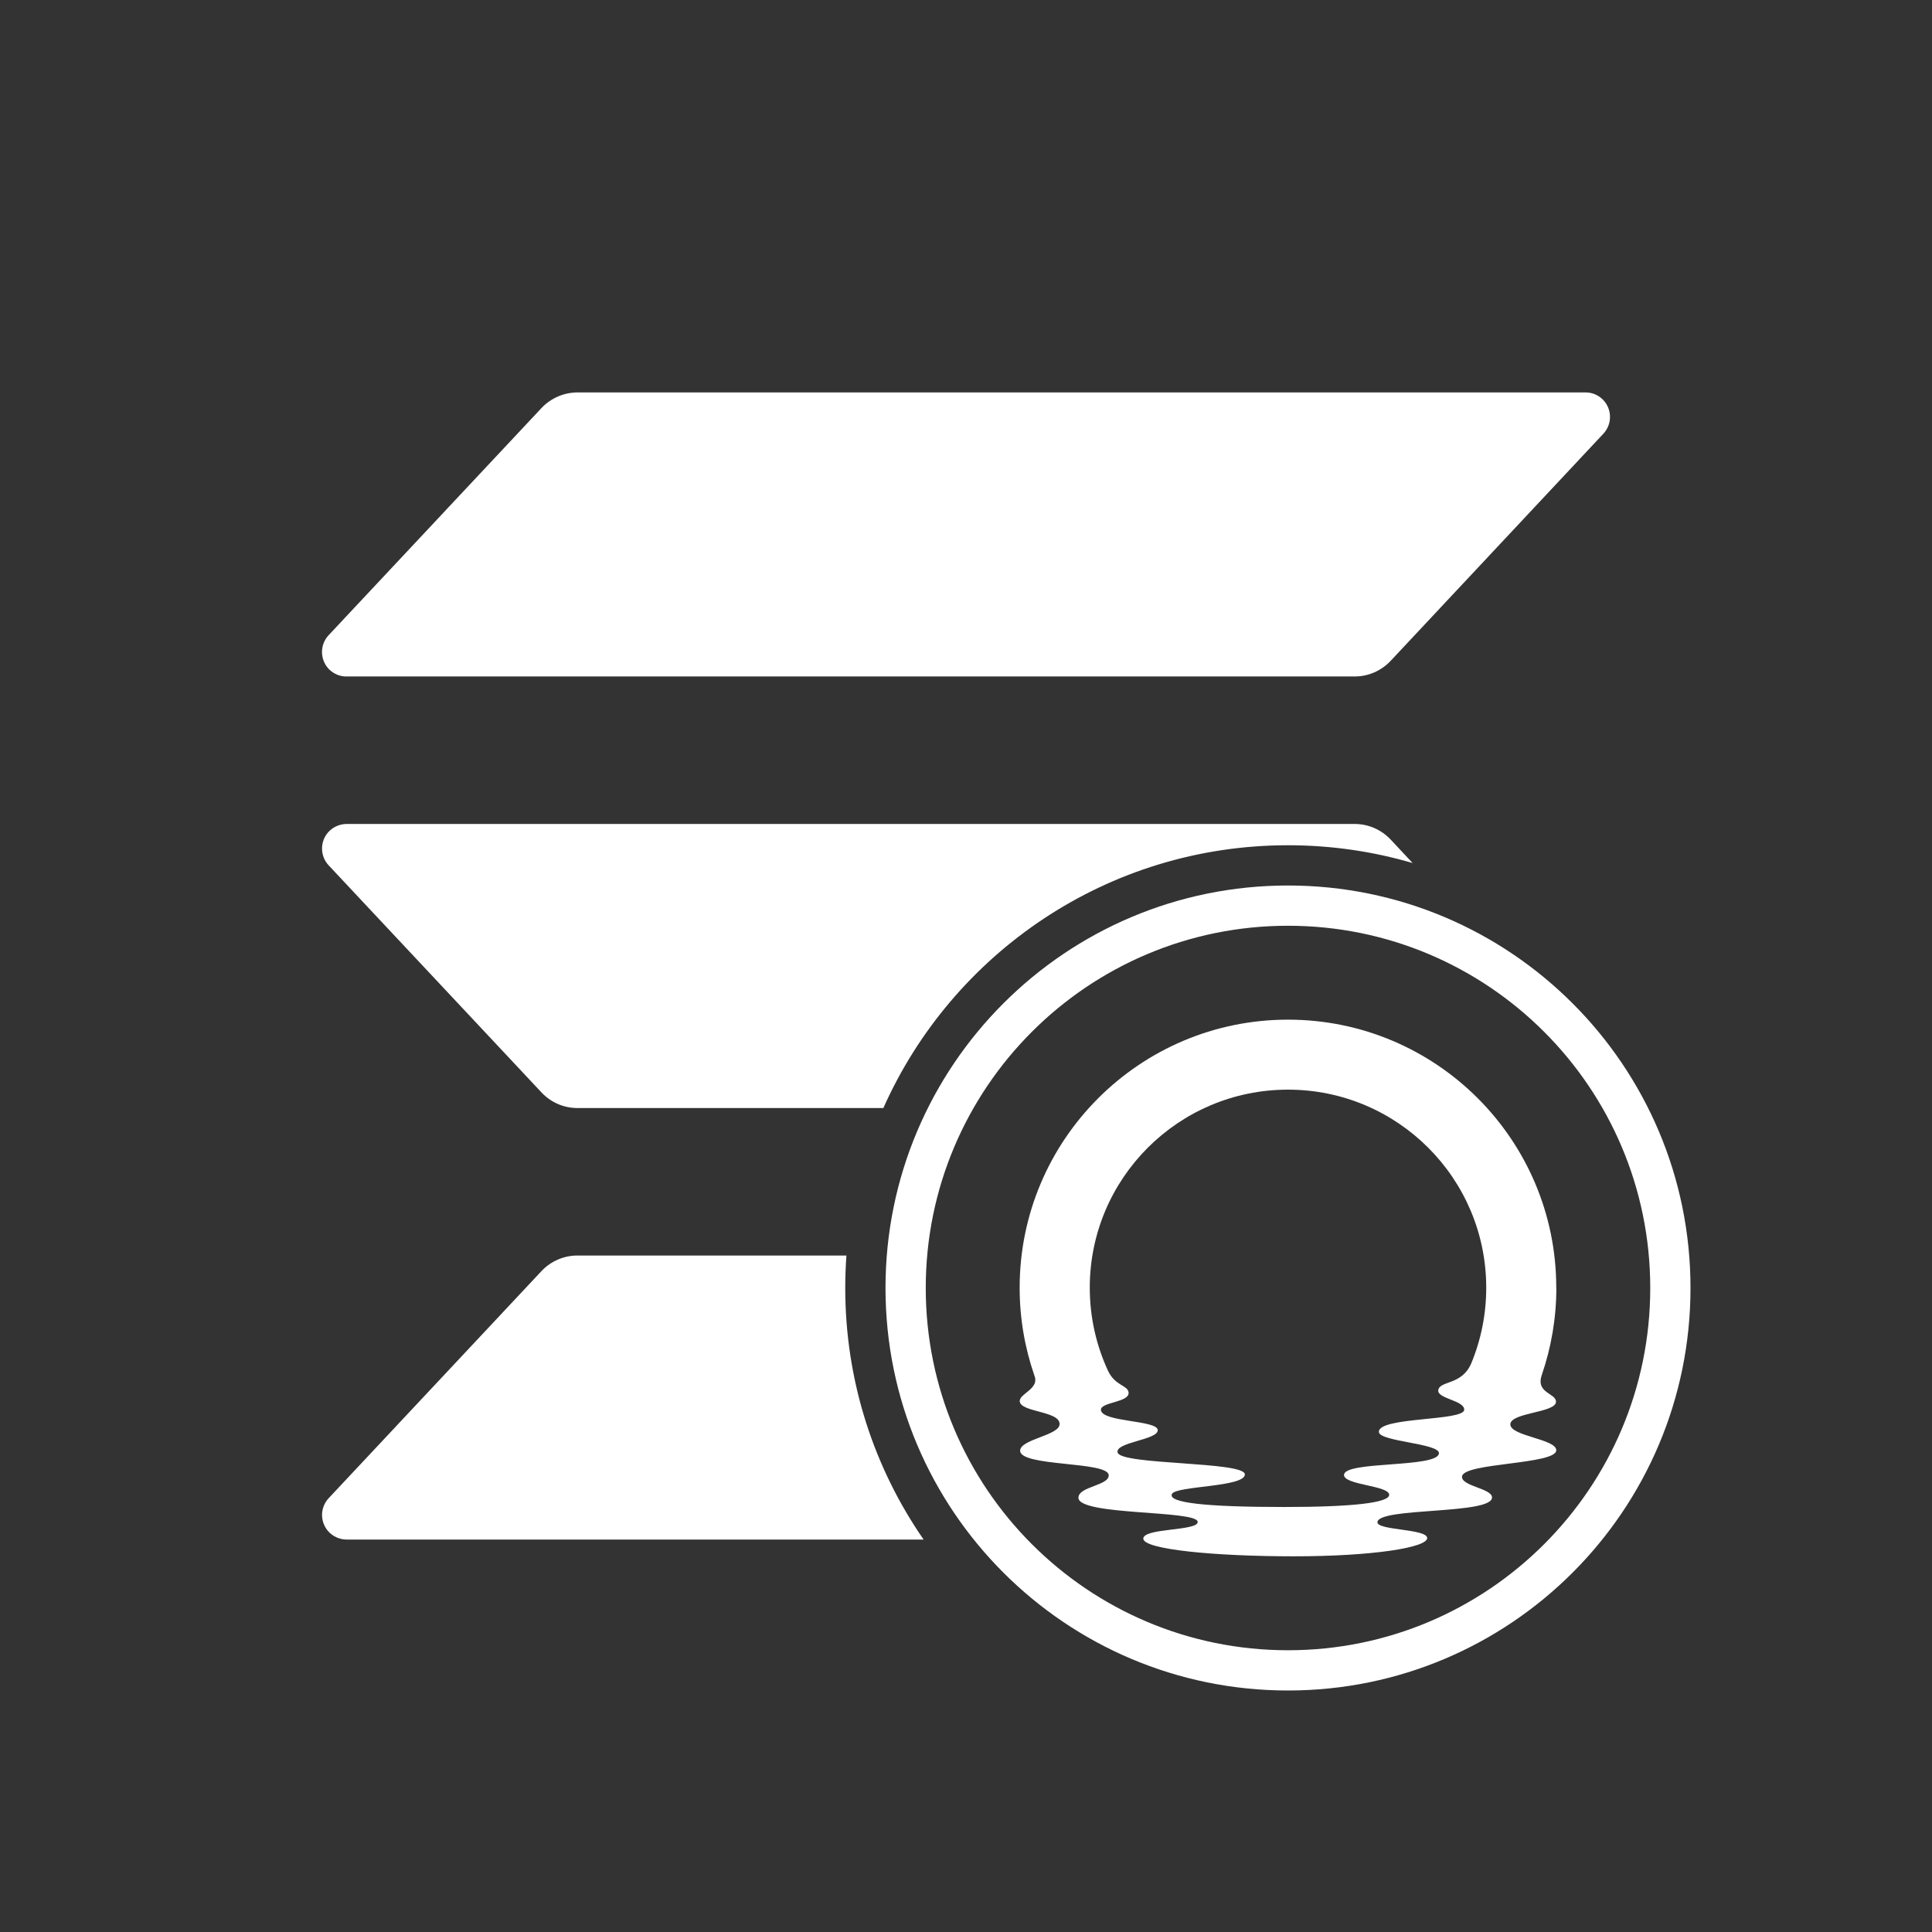 <svg width="48" height="48" viewBox="0 0 48 48" fill="none" xmlns="http://www.w3.org/2000/svg">
<rect x="0" y="0" width="48" height="48" fill="#333333" stroke="none"/>
<path fill-rule="evenodd" clip-rule="evenodd" d="M21.029 31.193C21.01 31.459 21 31.729 21 32C21 34.322 21.719 36.475 22.947 38.25H8.615C8.526 38.25 8.437 38.23 8.356 38.193C8.275 38.156 8.203 38.101 8.145 38.033C8.049 37.919 7.998 37.773 8.001 37.624C8.005 37.474 8.064 37.331 8.166 37.222L13.452 31.581C13.567 31.458 13.706 31.36 13.86 31.294C14.014 31.227 14.18 31.193 14.347 31.193H21.029ZM35.096 21.442C34.114 21.154 33.075 21 32 21C27.517 21 23.66 23.682 21.947 27.529H14.346C14.179 27.529 14.013 27.495 13.859 27.428C13.705 27.361 13.567 27.263 13.452 27.14L8.165 21.499C8.063 21.39 8.005 21.247 8.001 21.097C7.997 20.948 8.048 20.802 8.144 20.688C8.202 20.62 8.275 20.565 8.356 20.528C8.437 20.491 8.525 20.471 8.615 20.471H33.654C33.822 20.471 33.988 20.505 34.143 20.572C34.297 20.639 34.436 20.737 34.552 20.86L35.096 21.442ZM33.654 16.807H8.614C8.495 16.809 8.378 16.775 8.278 16.71C8.177 16.646 8.098 16.553 8.051 16.443C8.003 16.333 7.988 16.211 8.009 16.093C8.03 15.975 8.085 15.866 8.167 15.779L13.453 10.138C13.568 10.016 13.707 9.918 13.86 9.852C14.014 9.785 14.18 9.75 14.347 9.75H39.384C39.504 9.748 39.621 9.781 39.721 9.846C39.822 9.911 39.901 10.004 39.949 10.114C39.997 10.223 40.011 10.345 39.991 10.463C39.97 10.582 39.915 10.691 39.833 10.778L34.551 16.418C34.435 16.541 34.296 16.639 34.142 16.706C33.988 16.773 33.822 16.807 33.654 16.807Z" fill="white"/>
<path fill-rule="evenodd" clip-rule="evenodd" d="M32 41C36.971 41 41 36.971 41 32C41 27.029 36.971 23 32 23C27.029 23 23 27.029 23 32C23 36.971 27.029 41 32 41ZM32 42C37.523 42 42 37.523 42 32C42 26.477 37.523 22 32 22C26.477 22 22 26.477 22 32C22 37.523 26.477 42 32 42Z" fill="white"/>
<path d="M38.665 31.993C38.665 28.315 35.681 25.333 32 25.333C28.319 25.333 25.333 28.315 25.333 31.993C25.333 32.754 25.461 33.484 25.696 34.165C25.697 34.168 25.71 34.207 25.71 34.207C25.805 34.508 25.335 34.626 25.335 34.807C25.335 35.089 26.326 35.051 26.326 35.379C26.326 35.666 25.345 35.754 25.345 36.043C25.345 36.442 27.517 36.303 27.545 36.646C27.566 36.91 26.798 36.927 26.793 37.209C26.786 37.661 29.757 37.513 29.757 37.813C29.757 38.041 28.405 37.959 28.405 38.227C28.405 38.496 30.184 38.666 32.145 38.666C34.106 38.666 35.458 38.448 35.458 38.213C35.458 37.978 34.196 38.026 34.222 37.814C34.267 37.444 37.069 37.633 37.069 37.204C37.069 36.978 36.299 36.925 36.324 36.682C36.359 36.337 38.665 36.389 38.665 36.031C38.665 35.75 37.522 35.681 37.524 35.388C37.526 35.09 38.665 35.103 38.658 34.823C38.652 34.608 38.148 34.614 38.306 34.158C38.539 33.48 38.667 32.752 38.667 31.993H38.665ZM36.547 33.885C36.316 34.408 35.795 34.303 35.736 34.523C35.675 34.751 36.378 34.784 36.378 35.023C36.378 35.312 34.237 35.196 34.258 35.578C34.271 35.818 35.779 35.859 35.75 36.11C35.709 36.474 33.414 36.292 33.392 36.64C33.375 36.896 34.512 36.905 34.514 37.138C34.516 37.334 33.622 37.441 31.909 37.441C29.958 37.441 29.008 37.336 29.117 37.117C29.218 36.912 30.945 36.95 30.928 36.628C30.91 36.307 27.86 36.401 27.768 36.09C27.691 35.83 28.771 35.777 28.764 35.531C28.757 35.279 27.382 35.337 27.352 35.032C27.333 34.833 28.07 34.845 28.039 34.594C28.015 34.411 27.711 34.437 27.53 34.061C27.239 33.432 27.075 32.731 27.075 31.992C27.075 29.275 29.281 27.072 32 27.072C34.72 27.072 36.925 29.275 36.925 31.992C36.925 32.663 36.791 33.302 36.548 33.884L36.547 33.885Z" fill="white"/>
</svg>
